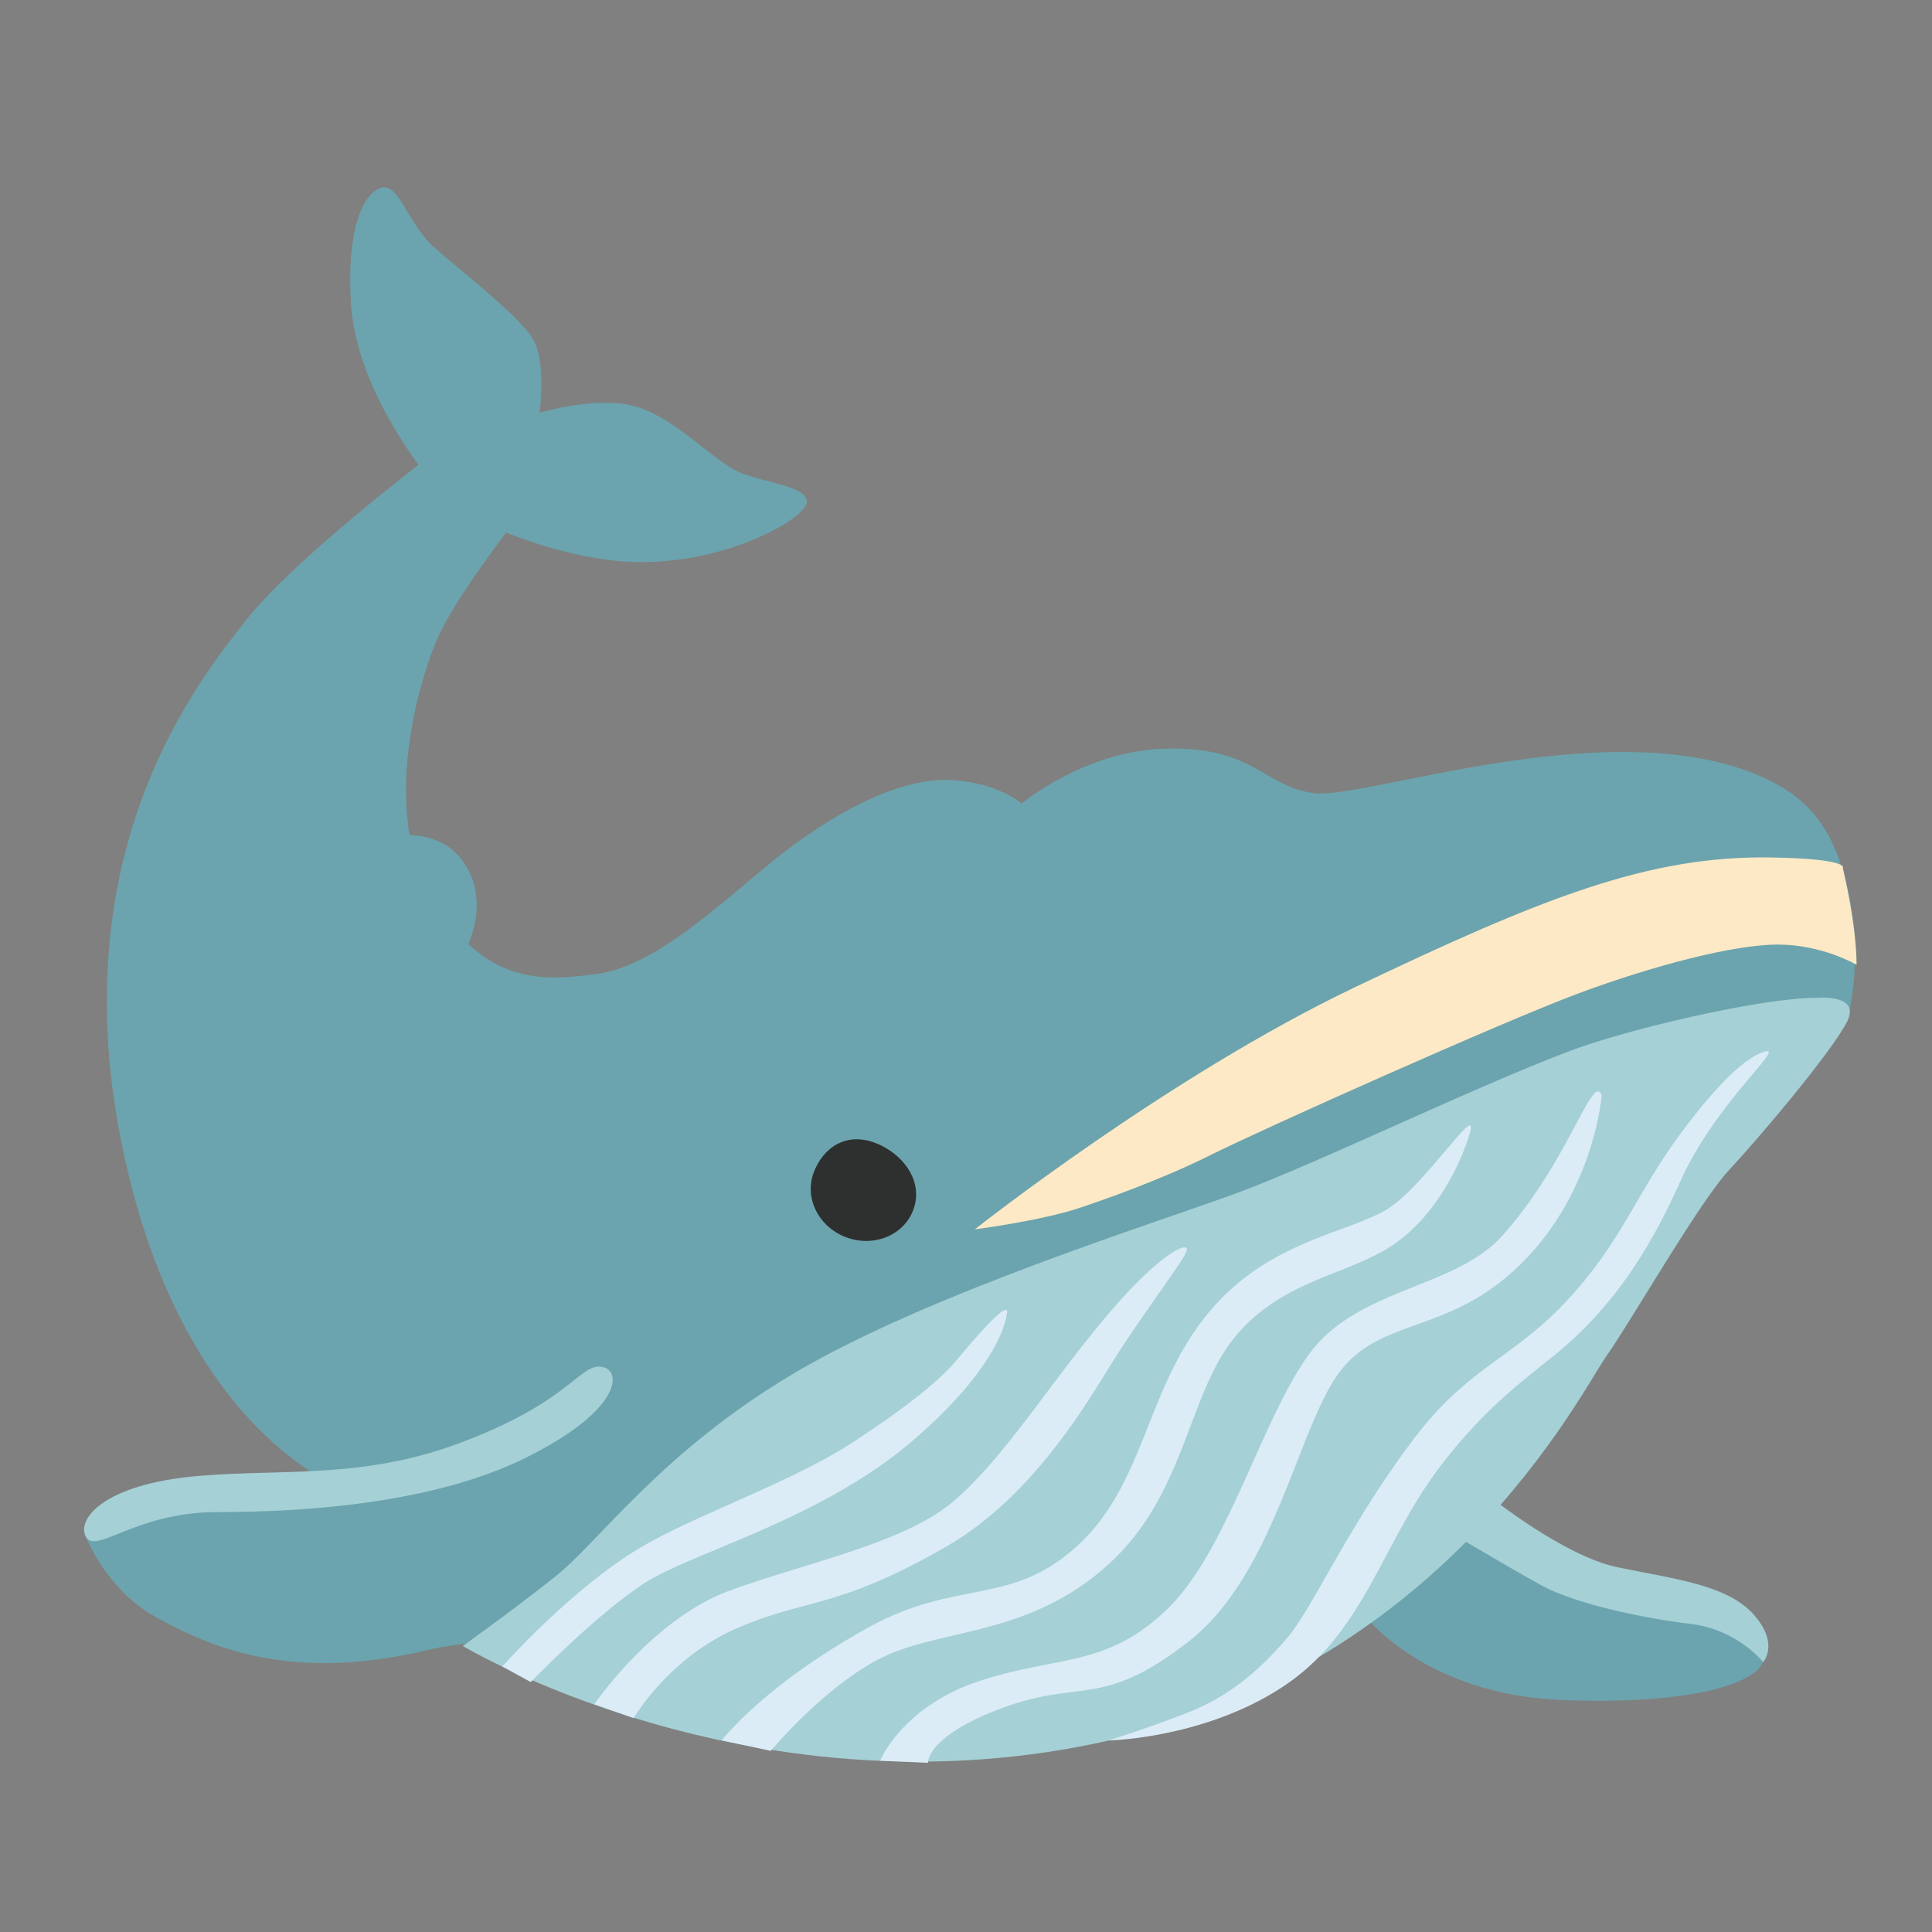 <svg width="128" height="128" xmlns="http://www.w3.org/2000/svg"><rect width="100%" height="100%" fill="#808080" stroke="none"/><g fill="none"><path d="M116.382 51.32c-10.07-4.17-26.12 1.74-29.42 1.22-3.3-.52-3.82-2.95-9.38-2.95-5.56 0-9.9 3.65-9.9 3.65s-1.57-1.41-4.69-1.56c-3.65-.17-8.16 2.43-11.81 5.38-3.62 2.95-7.79 6.94-11.61 7.46-3.82.52-7.47.69-10.94-5.03-3.47-5.72-.87-14.41.35-17.19 1.22-2.78 5.03-7.64 5.03-7.64v-6.94l-5.9 2.78s-8.68 6.6-11.81 10.59c-3.13 3.99-12.33 15.28-8.16 35.07s15.62 22.92 15.62 22.92l-13.37.52-4.69 2.26s1.39 3.47 4.51 5.21c3.26 1.81 8.68 4.51 18.06 2.26 9.38-2.25 62.33-2.08 62.33-2.08s3.99 5.03 12.85 5.38c8.85.35 13-1.19 13.35-2.58.35-1.39-3.1-3.32-3.1-3.32l-9.55-2.08-8.51-5.56 18.4-23.78 8.33-7.64s1.41-4.83-.37-10.27c-1.06-3.31-2.86-4.93-5.62-6.08Z" fill="#6BA4AE"/><path d="M30.192 33.79s-6.52-6.68-6.94-13.72c-.39-6.41 1.6-7.96 2.47-7.61.87.35 1.52 2.57 3.08 3.96 1.56 1.39 5.38 4.34 6.42 5.9 1.04 1.56.52 5.03.52 5.03s3.99-1.22 6.6-.35c2.61.87 5.03 3.65 6.77 4.34 1.74.69 4.34.87 4.34 1.91s-5.03 3.99-10.94 3.99c-5.89.02-12.32-3.45-12.32-3.45Zm-4.86 21.7s3.82-1.04 5.56 1.91c1.74 2.95-.35 6.08-.35 6.08l-5.21-7.99Z" fill="#6BA4AE"/><path d="M53.892 77.73c-.61 1.69.38 3.6 2.21 4.26 1.83.66 3.81-.17 4.42-1.87.61-1.69-.45-3.43-2.21-4.26-2.18-1.03-3.81.18-4.42 1.87Z" fill="#2E302F"/><path d="M123.002 63.92s-2.25-1.34-5.21-1.34-8.31 1.41-13.23 3.24c-4.92 1.83-20.98 9.01-24.35 10.7-3.38 1.69-7.21 3.01-8.73 3.52-2.53.84-6.9 1.41-6.9 1.41s12.81-10.14 25.2-16.05c12.39-5.91 19.43-8.73 27.59-8.59 5.23.09 4.72.7 4.72.7s.91 3.74.91 6.41Z" fill="#FEE9C6"/><path d="M120.332 66.11c-3.66 0-12.46 2.06-16.33 3.52-6.34 2.39-16.75 7.46-22.1 9.43-5.35 1.97-20.27 6.62-29.14 11.83-8.87 5.21-13.09 11.26-15.91 13.51-2.82 2.25-6.19 4.65-6.19 4.65s18.72 11.26 41.81 6.48c23.09-4.78 32.23-23.24 33.92-25.63 1.69-2.39 6.19-10.28 8.17-12.39 1.97-2.11 6.84-7.86 7.83-9.86.89-1.83-2.06-1.54-2.06-1.54Zm-80.3 24.49c1.15.34 1.03 2.91-5.26 6.01-6.29 3.1-15.04 3.57-20.39 3.57-5.35 0-7.98 2.78-8.67 1.67-.69-1.11 1.03-3.53 7.48-4.07 5.63-.47 10.89.23 17.36-2.21 7.55-2.84 7.89-5.44 9.48-4.97Z" fill="#A5D0D6"/><path d="M98.692 99.14s4.88 3.94 8.45 4.69c3.57.75 7.23 1.13 9.01 3.1 1.78 1.97.66 3.19.66 3.19s-1.69-2.16-4.79-2.53c-3.1-.37-7.6-1.31-9.85-2.53-2.25-1.22-7.41-4.32-7.41-4.32l3.93-1.6Z" fill="#A5D0D6"/><path d="M66.692 87.13s-.28 3.28-6.38 8.45c-6.1 5.16-14.43 7.25-17.62 9.31-3.19 2.06-7.53 6.55-7.53 6.55l-1.88-1.03s4.55-5.16 9.2-7.91c3.62-2.14 9.95-4.29 13.98-6.92 4.04-2.63 5.98-4.34 6.92-5.47.94-1.13 3.68-4.39 3.31-2.98Z" fill="#DBECF7"/><path d="M62.752 102.43c-7.19 4.16-9.25 3.44-13.85 5.41-4.6 1.97-6.92 5.99-6.92 5.99l-2.6-.92s3.83-5.66 9-7.54c5.16-1.88 11.56-3.13 14.84-5.95 3.28-2.82 6.19-7.56 9.95-12.06 3.76-4.5 5.73-5.21 5.44-4.46-.28.75-3.1 4.41-5.07 7.6-1.97 3.2-5.44 8.83-10.79 11.93Zm43.07-18.68c-4.69 6.32-7.88 5.91-12.2 11.64-4.32 5.73-6.66 11.17-8.35 13.14-1.69 1.97-3.71 3.82-6.62 4.95a84.55 84.55 0 0 1-5.21 1.83s6.48-.12 11.73-3.68c5.26-3.57 6.42-9.5 10.3-14.55 2.82-3.66 5.06-5.32 7.46-7.25 4.79-3.85 7.09-8.7 8.45-11.68 2.35-5.16 7.02-8.94 5.51-8.47-1.5.47-3.47 2.67-5.3 5.09-2.57 3.4-3.61 6.07-5.77 8.98Zm.29-11.17s-.47 6.29-5.26 11.07-9.2 3.57-12.01 7.13c-2.81 3.56-4.32 13.42-10.04 17.93-5.73 4.5-7.13 2.53-12.29 4.41-5.16 1.88-5.03 3.67-5.03 3.67l-3.17-.14s1.45-3.6 6.61-5.29 8.34-.86 12.37-4.71c4.04-3.85 6.29-12.67 9.48-16.99 3.19-4.32 9.67-4.32 12.76-7.79 4.41-4.93 6.01-10.91 6.58-9.29Z" fill="#DBECF7"/><path d="M81.702 88.72c-3.05 3.86-3.19 10.32-8.26 14.92s-10.57 4.26-14.51 5.95c-3.94 1.69-7.87 6.41-7.87 6.41l-3.24-.7s2.76-3.63 9.7-7.47c5.92-3.27 9.44-1.38 13.85-5.41 4.41-4.04 4.5-10.03 8.35-15.02 3.85-4.97 8.92-5.54 11.92-7.13 2.58-1.37 6.43-7.56 5.73-5.16-.43 1.45-1.88 5.07-4.88 7.23s-7.59 2.35-10.79 6.38Z" fill="#DBECF7"/></g></svg>